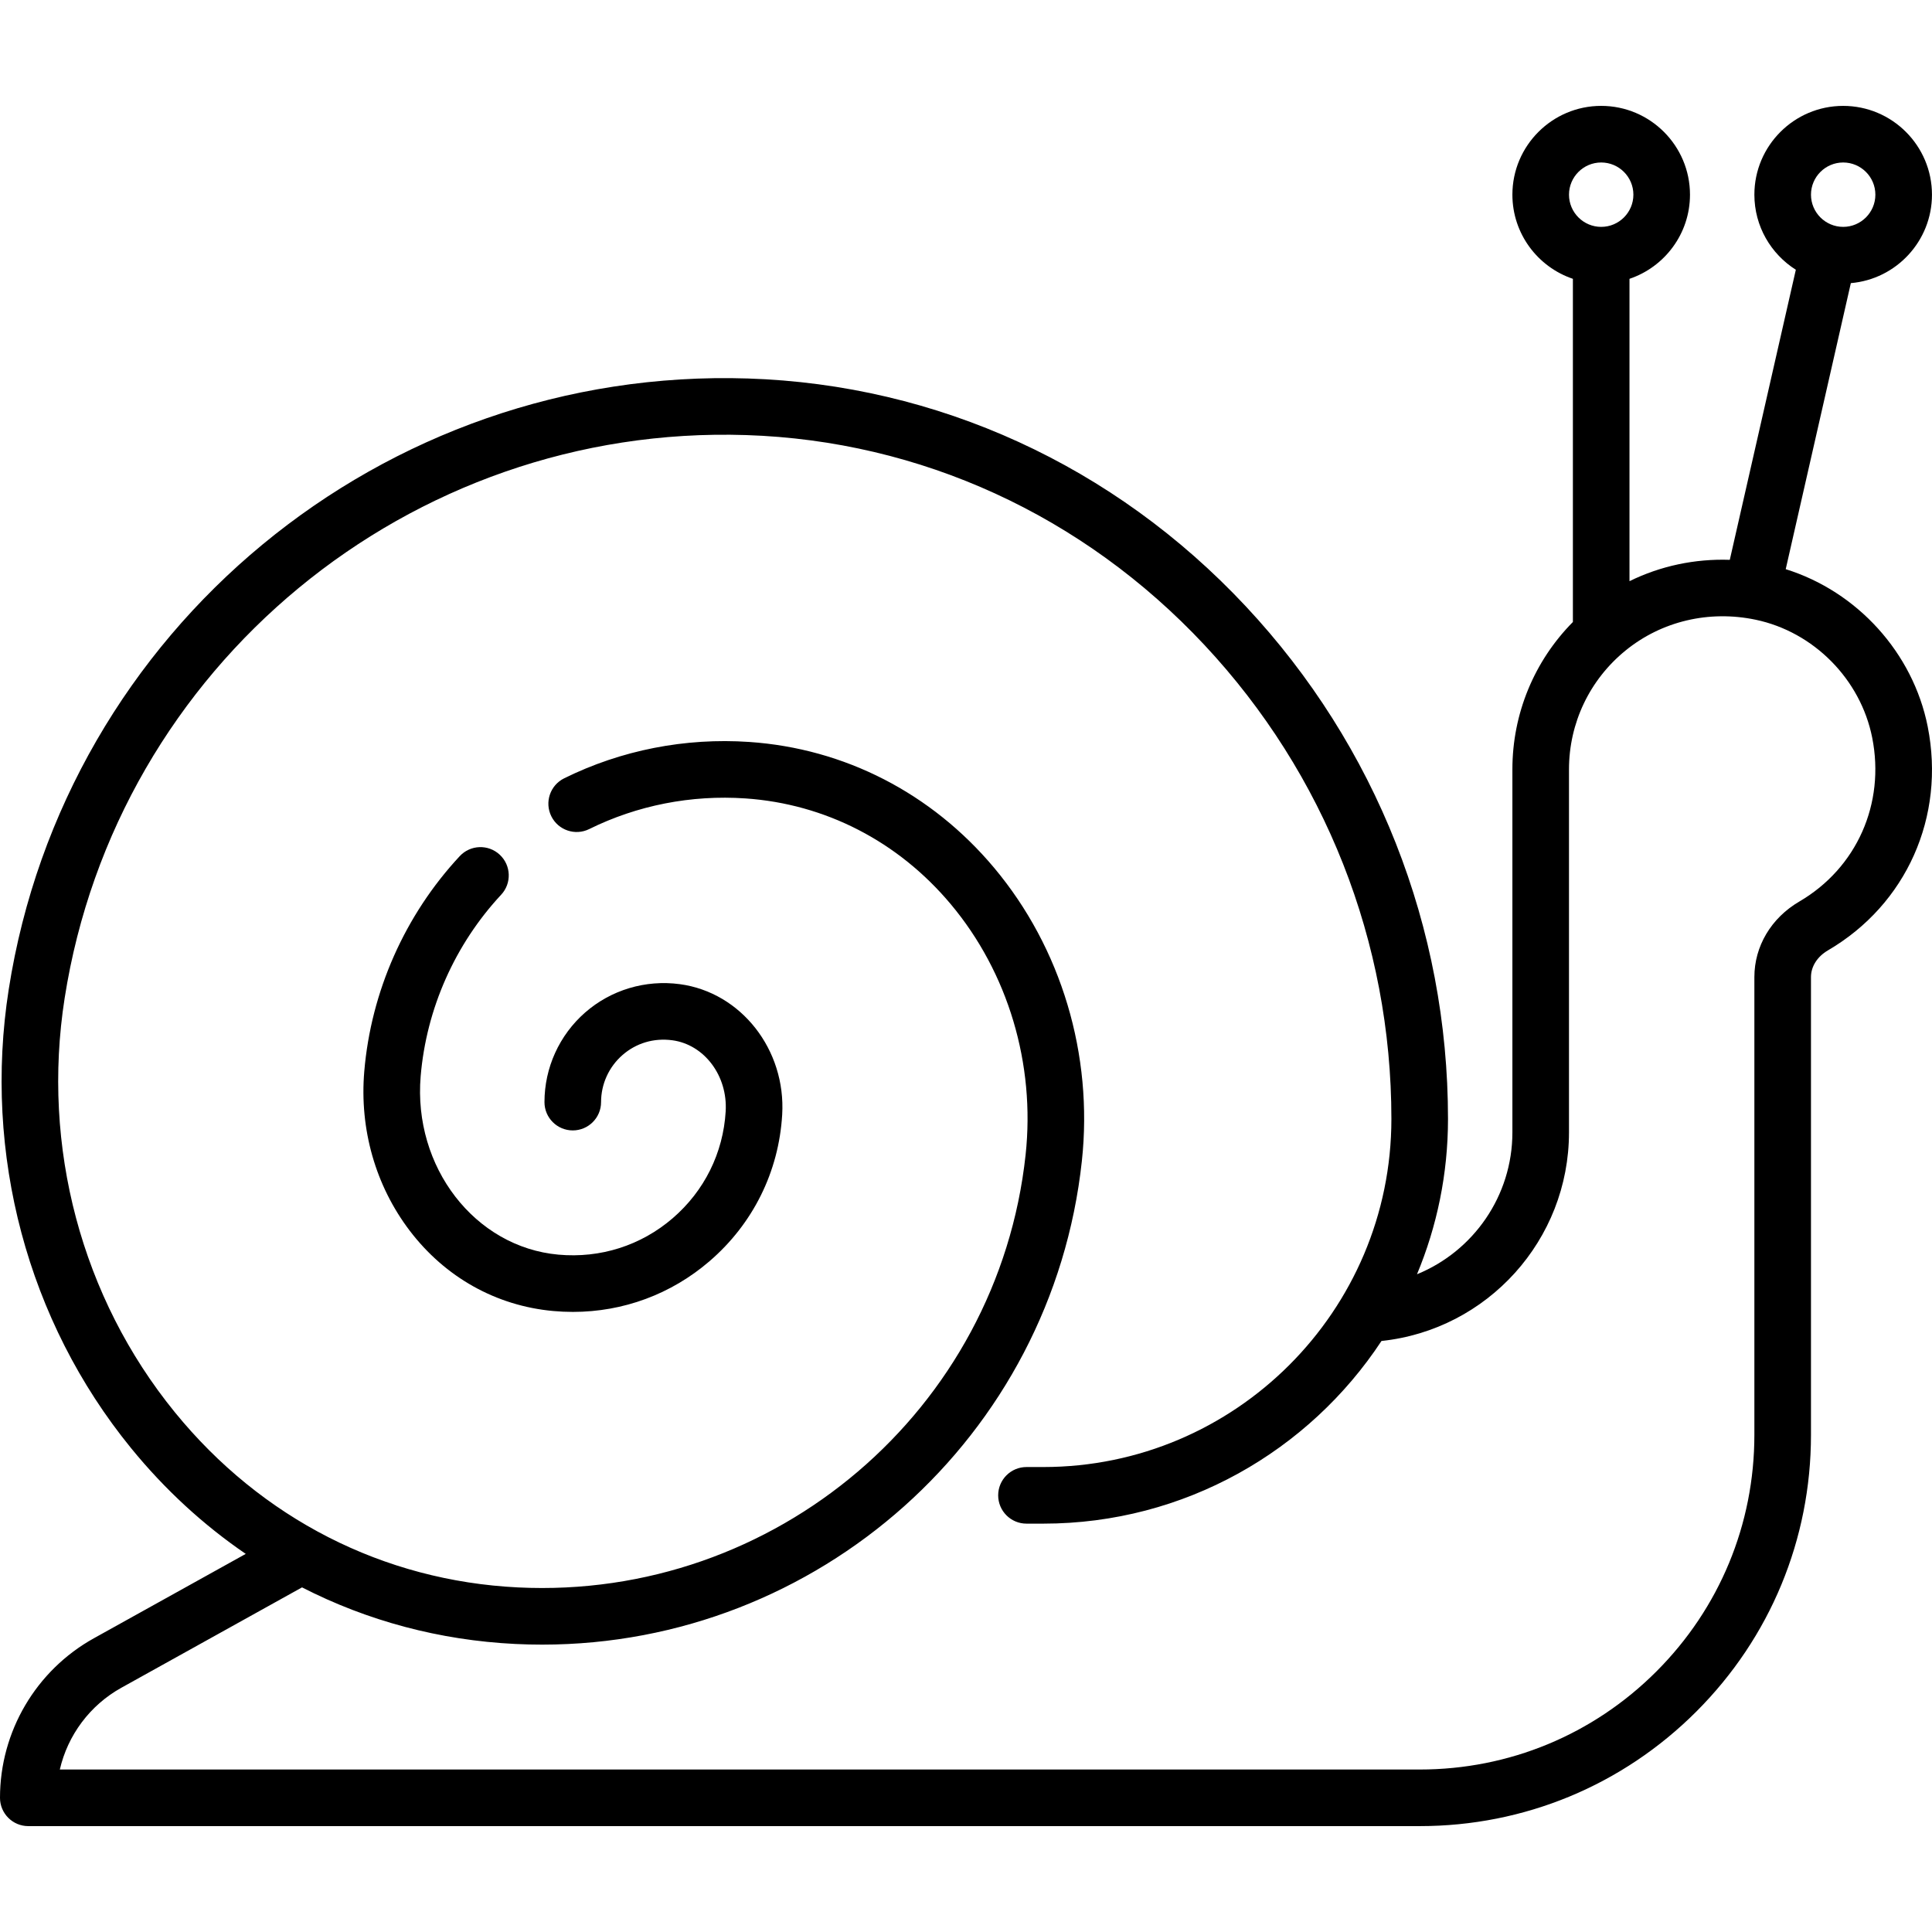 <svg id="Capa_1" enable-background="new 0 0 512.008 512.008" height="512" viewBox="0 0 512.008 512.008" width="512" xmlns="http://www.w3.org/2000/svg"><path d="m510.87 192.555c-3.903-19.613-18.73-35.818-37.629-41.716l17.259-75.807c12.027-1.034 21.5-11.148 21.5-23.439 0-12.976-10.557-23.532-23.532-23.532s-23.532 10.557-23.532 23.532c0 8.366 4.392 15.721 10.987 19.895l-17.502 76.875c-9.27-.313-18.38 1.625-26.582 5.658v-80.129c9.308-3.139 16.032-11.946 16.032-22.3 0-12.976-10.557-23.532-23.532-23.532s-23.532 10.557-23.532 23.532c0 10.354 6.724 19.16 16.032 22.3v90.947c-10.253 10.365-16.032 24.293-16.032 39.059v96.194c0 16.914-10.404 31.539-25.282 37.604 5.29-12.68 8.217-26.583 8.217-41.158 0-50.665-19.03-98.911-53.584-135.85-34.901-37.31-81.749-58.754-131.911-60.381-96.778-3.13-181.018 66.468-195.936 161.909-6.813 43.583 4.989 87.868 32.377 121.501 8.963 11.006 19.206 20.413 30.439 28.087l-40.247 22.36c-15.347 8.526-24.88 24.727-24.88 42.283 0 4.142 3.358 7.5 7.5 7.5h368.742.001c27.696 0 53.738-10.787 73.322-30.371 19.585-19.585 30.371-45.625 30.371-73.323v-121.315c0-2.786 1.676-5.429 4.485-7.069 20.819-12.163 31.201-35.445 26.449-59.314zm-22.402-149.494c4.705 0 8.532 3.828 8.532 8.532s-3.828 8.532-8.532 8.532-8.532-3.828-8.532-8.532 3.827-8.532 8.532-8.532zm-64.129 0c4.705 0 8.532 3.828 8.532 8.532s-3.828 8.532-8.532 8.532-8.532-3.828-8.532-8.532 3.827-8.532 8.532-8.532zm52.515 195.856c-7.463 4.359-11.919 11.844-11.919 20.021v121.316c0 23.691-9.226 45.964-25.978 62.716s-39.025 25.978-62.716 25.978h-360.387c2.1-9.092 7.957-17.03 16.311-21.671l47.877-26.598c17.314 8.869 36.435 14.013 56.521 14.996 2.386.117 4.761.174 7.125.174 73.013-.001 135.143-55.057 143.026-128.198 3.03-28.115-5.449-56.429-23.264-77.681-16.578-19.776-39.62-31.617-64.88-33.341-16.997-1.161-33.968 2.173-49.066 9.64-3.713 1.836-5.234 6.335-3.397 10.048 1.836 3.713 6.334 5.235 10.048 3.397 12.722-6.293 27.038-9.099 41.394-8.121 21.152 1.444 40.474 11.392 54.406 28.012 15.208 18.142 22.441 42.357 19.846 66.438-7.289 67.623-66.366 117.991-134.505 114.648-35.698-1.746-68.007-18.241-90.976-46.446-24.706-30.338-35.345-70.327-29.188-109.712 13.75-87.97 91.4-152.132 180.628-149.231 46.153 1.497 89.282 21.255 121.443 55.636 31.946 34.15 49.539 78.757 49.539 125.603 0 50.865-41.381 92.246-92.246 92.246h-4.463c-4.142 0-7.5 3.358-7.5 7.5s3.358 7.5 7.5 7.5h4.463c37.424 0 70.425-19.272 89.619-48.409 28.073-2.964 49.692-26.752 49.692-55.284v-96.194c0-12.282 5.474-23.773 15.019-31.527 9.542-7.754 22.09-10.722 34.429-8.139 15.406 3.223 27.826 15.781 30.905 31.251 3.483 17.498-4.095 34.546-19.306 43.432z"/><path d="m151.791 299.577c4.142 0 7.5-3.358 7.5-7.5 0-4.771 2.062-9.313 5.657-12.459 3.642-3.188 8.334-4.587 13.214-3.933 8.497 1.135 14.713 9.414 14.153 18.845-.656 11.032-5.648 21.094-14.059 28.332-8.392 7.221-19.139 10.647-30.268 9.639-22.159-2.003-38.536-23.222-36.505-47.3 1.504-17.854 9.081-34.933 21.332-48.089 2.823-3.032 2.654-7.777-.377-10.6-3.032-2.823-7.777-2.654-10.6.377-14.53 15.604-23.516 35.866-25.302 57.052-1.291 15.308 2.985 30.295 12.038 42.2 9.403 12.366 22.921 19.93 38.064 21.299 1.737.157 3.467.235 5.188.235 13.335 0 26.034-4.682 36.216-13.444 11.513-9.908 18.349-23.692 19.248-38.812 1.024-17.232-10.897-32.432-27.139-34.603-9.093-1.214-18.236 1.523-25.081 7.514-6.85 5.995-10.778 14.65-10.778 23.747-.001 4.142 3.356 7.5 7.499 7.5z"/></svg>
